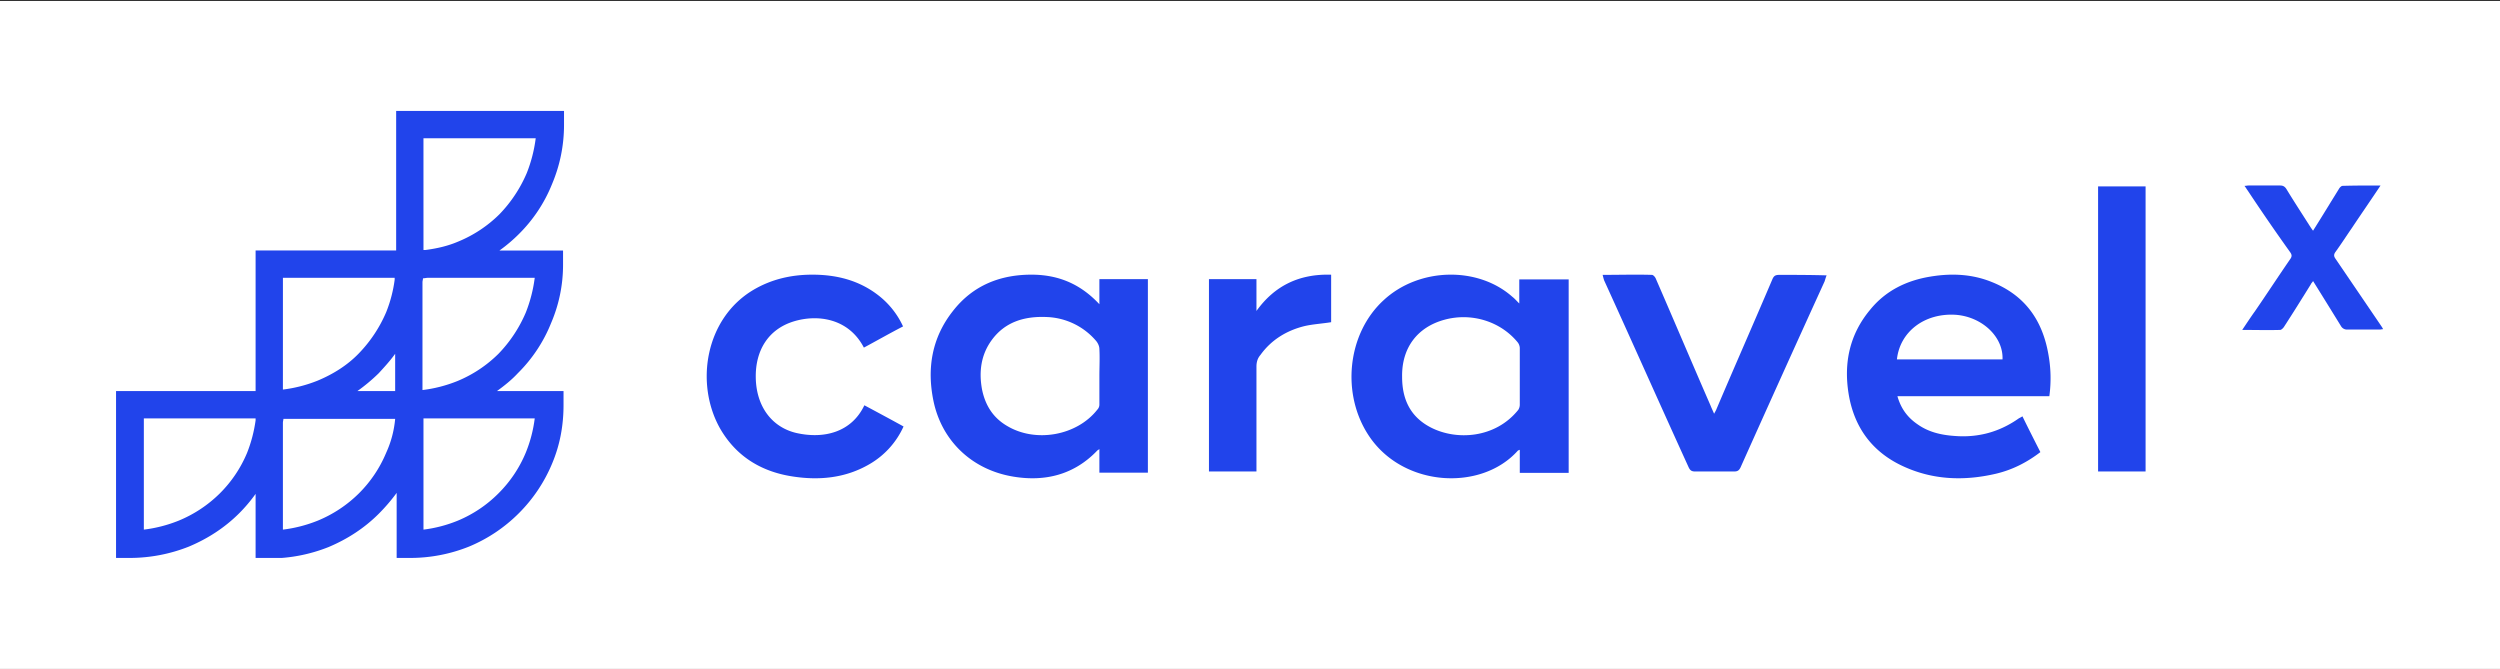 <svg width="186.871" height="50" viewBox="0 0 49.443 13.229" xmlns="http://www.w3.org/2000/svg"><rect x="0" y="0" width="49.443" height="13.229" fill="#333333" stroke="none"/><defs><clipPath id="a"><path fill="#fff" transform="translate(0 .002)" d="M0 0h134.527v29.567H0z"/></clipPath></defs><path style="fill:#fff;fill-opacity:1;stroke:none;stroke-width:.182;stroke-opacity:.5;-inkscape-stroke:none;stop-color:#000" d="M-63.016 181.257h184.565v49.383H-63.016z" transform="matrix(.268 0 0 .268 16.881 -48.557)"/><g clip-path="url(#a)" transform="translate(2.295 2.193) scale(.299)" style="fill:none"><path d="M18.528 9.234H9.231v9.297H0V29.57h.92a10.61 10.61 0 0 0 3.909-.755c1.248-.526 2.365-1.249 3.318-2.201.394-.394.756-.822 1.084-1.281v4.27h.92a10.61 10.61 0 0 0 3.91-.755c1.248-.526 2.365-1.249 3.317-2.201a11.9 11.9 0 0 0 1.183-1.38v4.303h.92a10.44 10.44 0 0 0 3.876-.755 10.133 10.133 0 0 0 3.285-2.201 10.133 10.133 0 0 0 2.201-3.285c.526-1.249.756-2.53.756-3.877v-.92h-4.402c.493-.361.953-.722 1.38-1.182a9.77 9.77 0 0 0 2.2-3.318 9.739 9.739 0 0 0 .79-3.877v-.92H25.36c.46-.328.887-.69 1.281-1.084a9.77 9.77 0 0 0 2.201-3.318c.526-1.248.789-2.562.789-3.91v-.92H18.528ZM9.231 20.47a9.28 9.28 0 0 1-.558 2.135 8.271 8.271 0 0 1-1.807 2.694 8.41 8.41 0 0 1-2.727 1.806 9.102 9.102 0 0 1-2.3.592v-7.359h7.392zm1.807-9.429h7.391v.131a8.861 8.861 0 0 1-.558 2.136 8.97 8.97 0 0 1-1.807 2.727c-.755.788-1.708 1.38-2.727 1.806a9.11 9.11 0 0 1-2.3.592zm7.424 5.026v2.464h-2.496a11.72 11.72 0 0 0 1.412-1.182c.362-.395.756-.822 1.084-1.282zm-.591 6.538a8.27 8.27 0 0 1-1.807 2.694 8.409 8.409 0 0 1-2.727 1.806 9.102 9.102 0 0 1-2.3.592v-7.063c0-.099.034-.197.034-.263h7.391a6.828 6.828 0 0 1-.591 2.234zm9.823-2.267a8.863 8.863 0 0 1-.592 2.267 8.27 8.27 0 0 1-1.807 2.694 8.27 8.27 0 0 1-2.693 1.806 8.86 8.86 0 0 1-2.267.592v-7.359ZM20.334 1.81h7.425a9.478 9.478 0 0 1-.591 2.3 8.97 8.97 0 0 1-1.807 2.726 8.408 8.408 0 0 1-2.727 1.807c-.69.296-1.412.46-2.168.558h-.131zm-.065 9.527c0-.099.033-.164.033-.263.099 0 .23-.033.329-.033h7.063a9.478 9.478 0 0 1-.592 2.3 8.971 8.971 0 0 1-1.807 2.726 8.409 8.409 0 0 1-2.726 1.807 9.102 9.102 0 0 1-2.3.591z" fill="#2144eb"/></g><path d="M59.997 369.502c-.198-.192-.33-.351-.496-.479-2.246-1.98-6.044-1.884-8.323.224-2.379 2.171-2.775 6.099-.958 8.813 2.213 3.321 7.266 3.608 9.645.958.033-.032.066-.032.132-.064v1.5h3.17v-12.549h-3.203v1.597zm0 4.726v1.788a.628.628 0 0 1-.1.352c-1.486 1.852-4.03 2.011-5.714 1.117-1.32-.702-1.816-1.852-1.816-3.257-.033-1.884.99-3.225 2.741-3.704 1.75-.48 3.634.096 4.757 1.469a.656.656 0 0 1 .132.351v1.884zM32.737 369.517c-1.192-1.278-2.583-1.884-4.272-1.916-2.152-.032-3.94.702-5.231 2.363-1.358 1.724-1.689 3.704-1.258 5.812.53 2.586 2.483 4.47 5.165 4.917 2.086.352 3.973-.127 5.463-1.692.033-.032.066-.032.133-.096v1.533h3.145v-12.55h-3.145zm0 6.482a.47.47 0 0 1-.133.352c-1.324 1.692-4.006 2.171-5.86 1.053-.927-.543-1.424-1.373-1.623-2.395-.198-1.117-.066-2.203.63-3.161.86-1.182 2.118-1.565 3.575-1.501a4.414 4.414 0 0 1 3.212 1.565c.1.127.199.32.199.51.033.575 0 1.182 0 1.757V376zM90.589 368.071c-1.26-.509-2.584-.572-3.94-.35-1.583.255-2.94.923-3.941 2.163-1.324 1.59-1.712 3.435-1.389 5.438.356 2.195 1.55 3.817 3.617 4.739 1.906.858 3.908.922 5.944.445 1.065-.254 2.002-.731 2.874-1.4-.388-.763-.775-1.526-1.163-2.32-.097.063-.162.094-.226.126-1.26.89-2.648 1.272-4.199 1.145-.872-.063-1.68-.254-2.39-.763-.646-.445-1.065-1.018-1.291-1.813h9.85a8.583 8.583 0 0 0-.065-2.735c-.387-2.194-1.517-3.816-3.681-4.675zm-6.137 5.025c.194-1.813 1.81-3.021 3.811-2.894 1.712.127 3.1 1.431 3.036 2.894zM13.061 377.86c-1.576-.383-2.573-1.726-2.605-3.58-.032-1.758.804-3.132 2.444-3.644 1.544-.48 3.57-.223 4.566 1.694.836-.447 1.672-.927 2.54-1.374a5.4 5.4 0 0 0-1.64-2.046c-1.254-.959-2.7-1.31-4.244-1.31-1.35 0-2.637.287-3.826.99-3.12 1.854-3.795 6.074-2.155 8.983 1.03 1.79 2.637 2.78 4.63 3.1 1.77.288 3.505.128 5.081-.799a5.37 5.37 0 0 0 2.186-2.43c-.868-.479-1.704-.926-2.54-1.374-.836 1.758-2.636 2.206-4.437 1.79zM76.826 367.614c-.258 0-.355.065-.452.29-1.194 2.808-2.42 5.584-3.614 8.392-.033.097-.097.194-.162.323-.097-.226-.162-.355-.225-.517-1.195-2.743-2.357-5.486-3.55-8.23-.033-.097-.163-.258-.26-.258-1.032-.032-2.097 0-3.194 0 .032.13.064.258.097.355 1.84 4.034 3.646 8.101 5.486 12.135.097.194.194.259.42.259h2.517c.226 0 .323-.065.42-.259 1.807-4.034 3.614-8.036 5.454-12.07.032-.097.064-.226.129-.388-1.066-.032-2.066-.032-3.066-.032zM100.576 361.878h-3.08v18.484h3.08zM42.922 369.952v-2.063h-3.08v12.474h3.08v-6.793c0-.285.064-.54.256-.761.706-.984 1.7-1.587 2.855-1.873.545-.127 1.154-.159 1.732-.254v-3.079c-2.053-.063-3.657.699-4.843 2.35z" fill="#2144eb" style="stroke-width:.98" transform="matrix(.305 0 0 .305 11.758 -106.686)"/><path d="M115.812 361.818c-.646.97-1.267 1.868-1.866 2.766-.359.52-.693 1.04-1.053 1.538-.12.165-.12.283 0 .449l2.943 4.327c.047.071.095.142.143.237-.096 0-.143.024-.215.024h-2.104a.443.443 0 0 1-.407-.213c-.599-.97-1.196-1.94-1.818-2.933-.048.095-.12.142-.144.213-.574.922-1.147 1.845-1.746 2.767-.047.071-.167.19-.24.19-.813.023-1.601 0-2.463 0 .287-.427.55-.828.838-1.23.765-1.112 1.506-2.247 2.272-3.359.12-.165.12-.283 0-.449a133.162 133.162 0 0 1-2.751-3.996c-.072-.095-.12-.19-.215-.308.12 0 .191-.023.263-.023h2.033c.191 0 .31.047.43.236.503.828 1.03 1.632 1.556 2.46.048.07.095.141.167.236.359-.568.693-1.112 1.028-1.655.216-.355.455-.734.67-1.088.047-.071.144-.166.215-.166.79-.023 1.603-.023 2.464-.023z" fill="#fff" style="stroke-width:.98" transform="matrix(.305 0 0 .305 11.758 -106.686)"/><path d="M115.812 361.818c-.646.97-1.267 1.868-1.866 2.766-.359.52-.693 1.04-1.053 1.538-.12.165-.12.283 0 .449l2.943 4.327c.047.071.095.142.143.237-.096 0-.143.024-.215.024h-2.104a.443.443 0 0 1-.407-.213c-.599-.97-1.196-1.94-1.818-2.933-.048.095-.12.142-.144.213-.574.922-1.147 1.845-1.746 2.767-.047.071-.167.19-.24.19-.813.023-1.601 0-2.463 0 .287-.427.55-.828.838-1.23.765-1.112 1.506-2.247 2.272-3.359.12-.165.12-.283 0-.449a133.162 133.162 0 0 1-2.751-3.996c-.072-.095-.12-.19-.215-.308.12 0 .191-.023.263-.023h2.033c.191 0 .31.047.43.236.503.828 1.03 1.632 1.556 2.46.048.07.095.141.167.236.359-.568.693-1.112 1.028-1.655.216-.355.455-.734.67-1.088.047-.071.144-.166.215-.166.79-.023 1.603-.023 2.464-.023z" fill="#2144eb" style="stroke-width:.98" transform="matrix(.305 0 0 .305 11.758 -106.686)"/></svg>